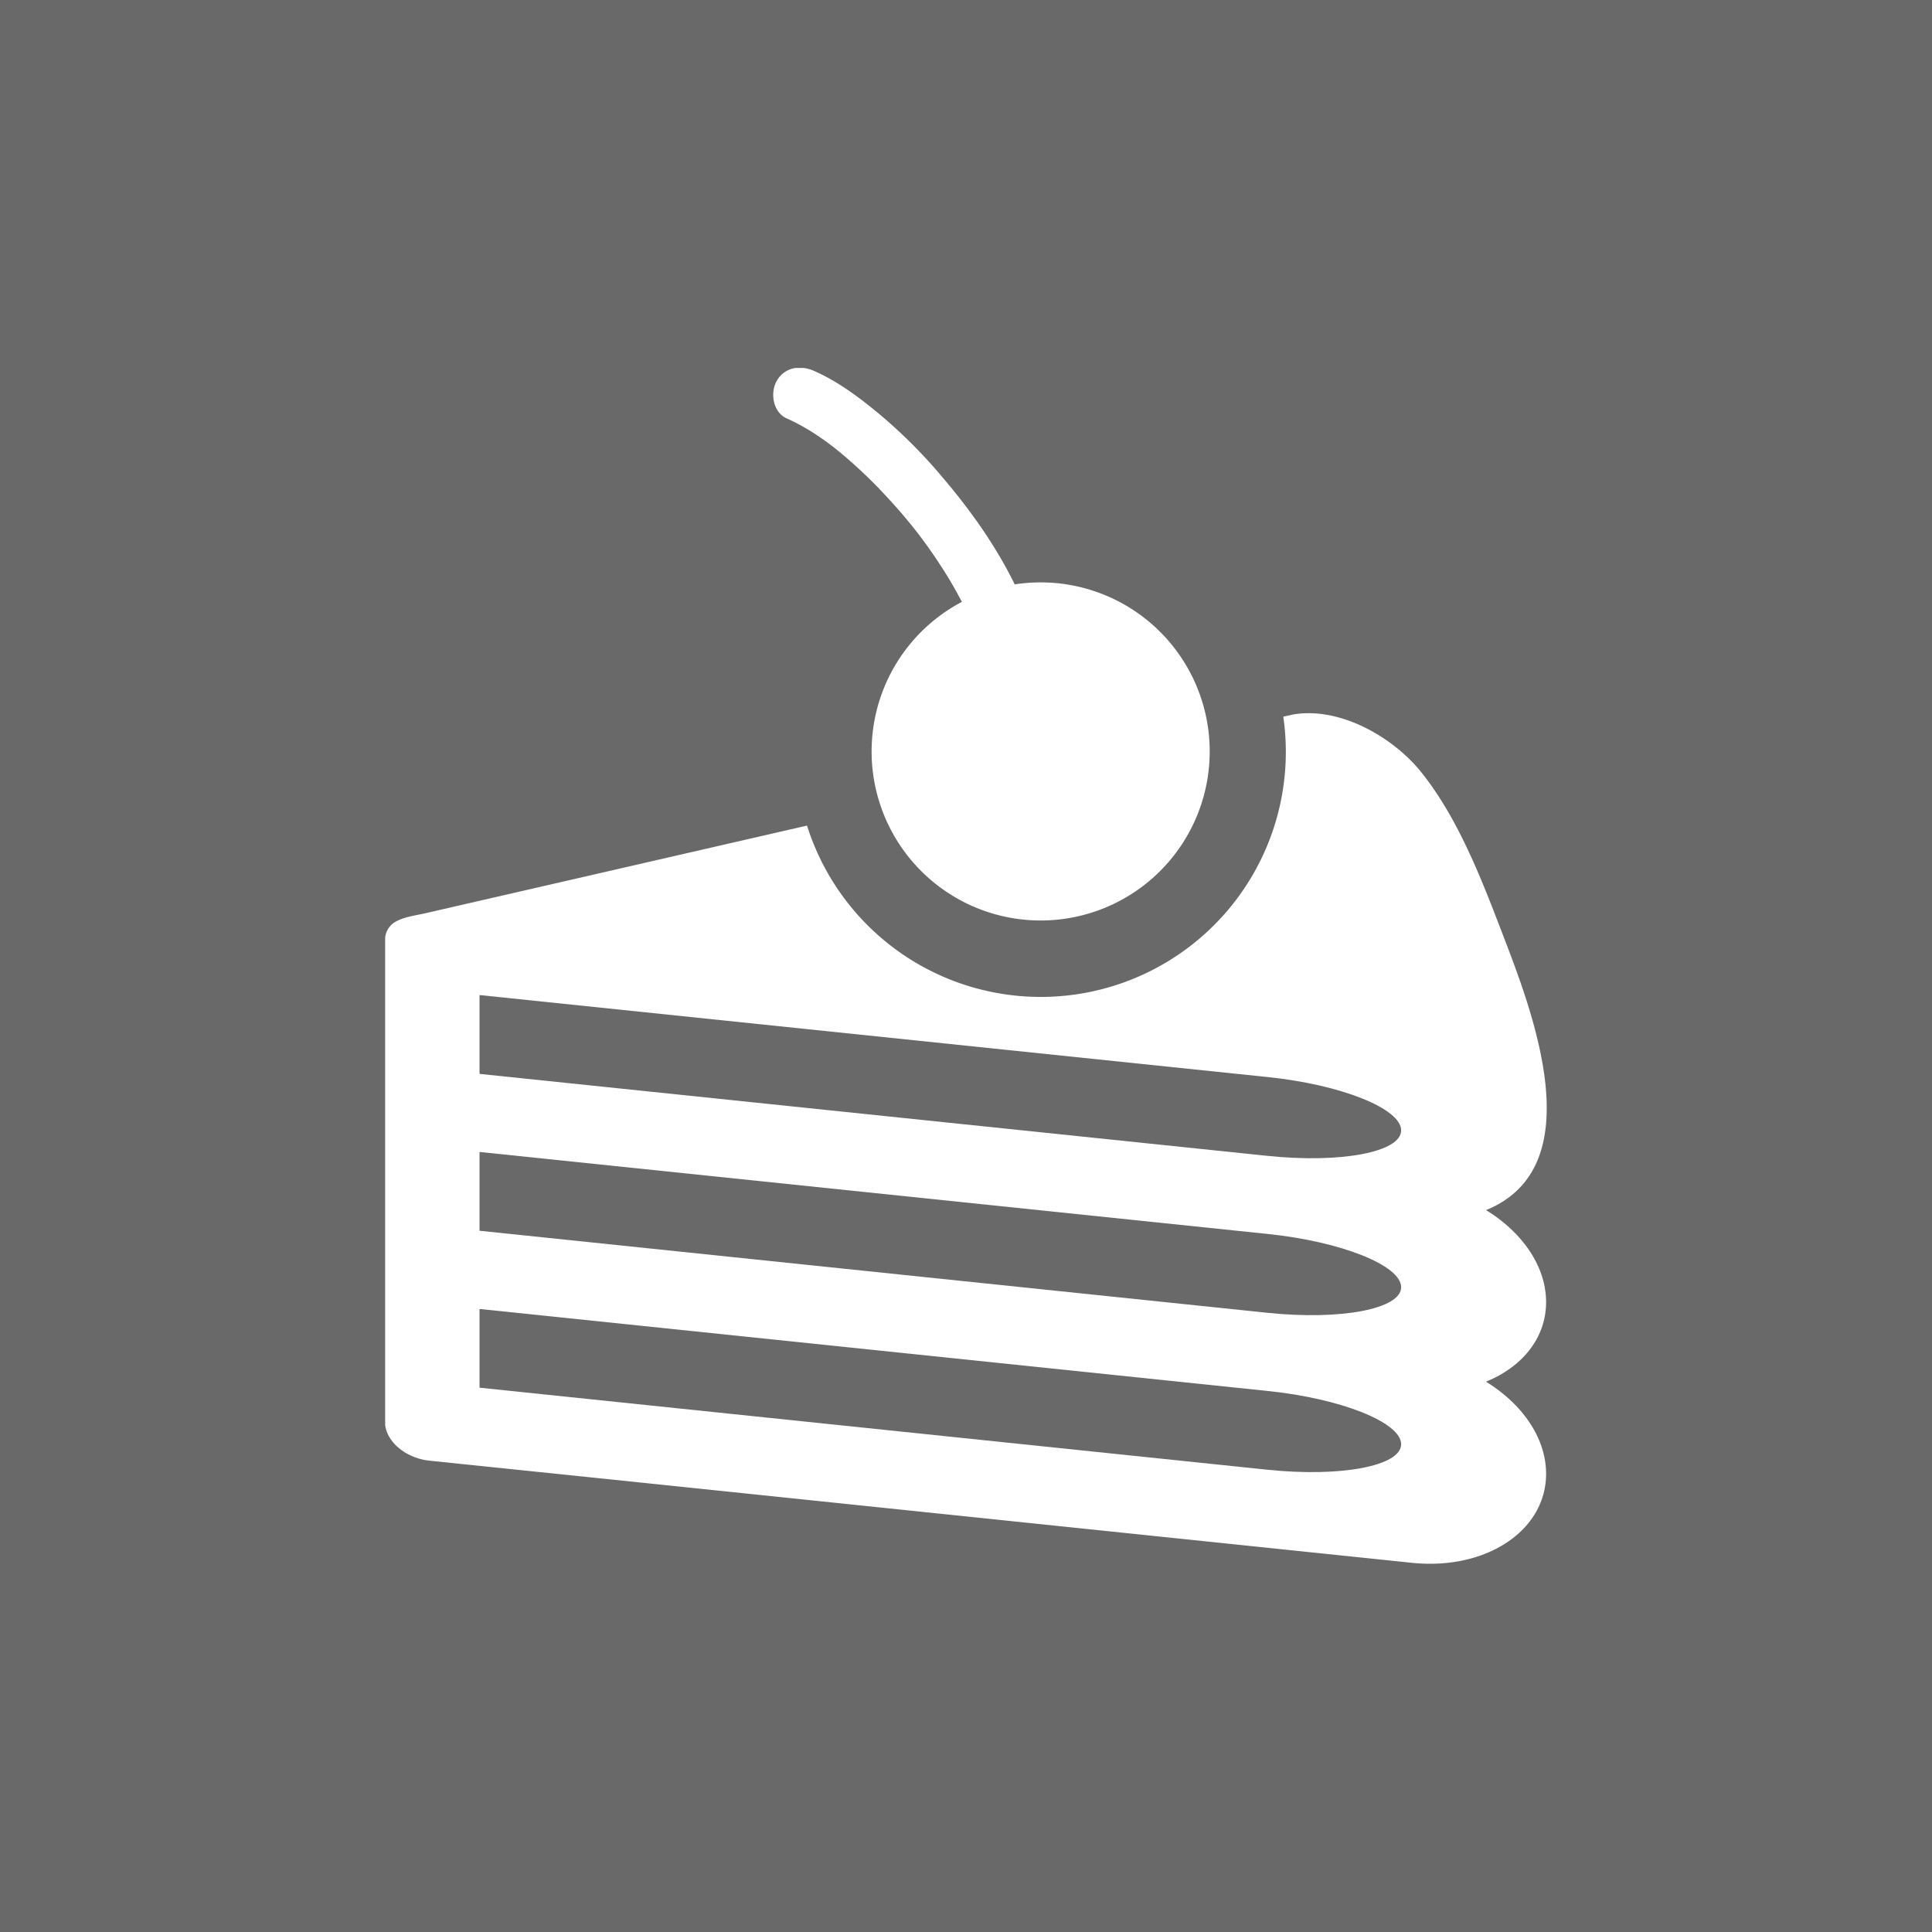 <svg id="Layer_1" data-name="Layer 1" xmlns="http://www.w3.org/2000/svg" viewBox="0 0 512 512"><title>cake</title><rect width="512" height="512" fill="#696969"/><path d="M335.84,368.61,127.08,346.89v20.87l208.76,21.74c19.58,2,35.48-1,35.48-6.76S355.42,370.65,335.84,368.61Z" fill="#696969"/><path d="M335.84,327,127.08,305.28v20.88L335.84,347.9c19.58,2,35.48-1,35.48-6.74S355.42,329.08,335.84,327Z" fill="#696969"/><path d="M335.84,285.43,127.08,263.7v20.88l208.76,21.72c19.58,2,35.48-1,35.48-6.75S355.42,287.47,335.84,285.43Z" fill="#696969"/><path d="M398.19,247.51C392.62,233,386.51,217,376.7,204.71c-7.41-9.28-21.31-17.31-33.61-15.43-.16,0-1.19.25-3,.65a65.37,65.37,0,0,1,.67,9.35A64.95,64.95,0,0,1,216,224.57q-1.21-2.85-2.13-5.78c-51,11.71-98.34,22.58-101.1,23.22-2.44.57-5.4.91-7.58,2.07a5.47,5.47,0,0,0-3.12,4.46V377.6c.54,4.69,5.61,8.86,11.79,9.5L161.25,392l213,22.17c19.58,2,35.48-8.52,35.48-23.59,0-9.52-6.33-18.52-15.93-24.42,9.59-3.88,15.93-11.59,15.93-21.09s-6.33-18.51-15.91-24.38C422.09,309.18,406.1,268.1,398.19,247.51Z" fill="#fff"/><path d="M335.84,389.49,127.08,367.75V346.89l208.76,21.72c19.58,2,35.48,8.36,35.48,14.12S355.42,391.53,335.84,389.49Z" fill="#696969"/><path d="M335.84,347.9,127.08,326.16V305.28L335.84,327c19.58,2,35.48,8.36,35.48,14.12S355.42,349.94,335.84,347.9Z" fill="#696969"/><path d="M335.84,306.31,127.08,284.59V263.7l208.76,21.72c19.58,2,35.48,8.38,35.48,14.14S355.42,308.35,335.84,306.31Z" fill="#696969"/><path d="M205.85,100.95c-1.82,3.12-1,8.31,2.6,9.91a54.92,54.92,0,0,1,8.56,4.82q1.18.79,2.32,1.63l1.54,1.16c1.16.92,2.3,1.85,3.42,2.82q4.42,3.82,8.49,8c2.85,3,5.59,6,8.19,9.19.74.9,1.47,1.81,2.19,2.73h0l.09.11.9,1.2,0,0c1.18,1.59,2.33,3.19,3.45,4.83q1.17,1.72,2.28,3.46c1.45,2.27,2.84,4.59,4.13,7l.9,1.69a44.8,44.8,0,1,0,14-4.63c-1.54-3.15-3.24-6.22-5.08-9.22s-3.83-6-5.91-8.83c-2.54-3.51-5.23-6.89-8-10.15a135.13,135.13,0,0,0-16.77-16.84c-5.34-4.43-11-8.71-17.41-11.53a10,10,0,0,0-2.81-.79h-2.06A6.7,6.7,0,0,0,205.85,100.95Z" fill="#fff"/></svg>